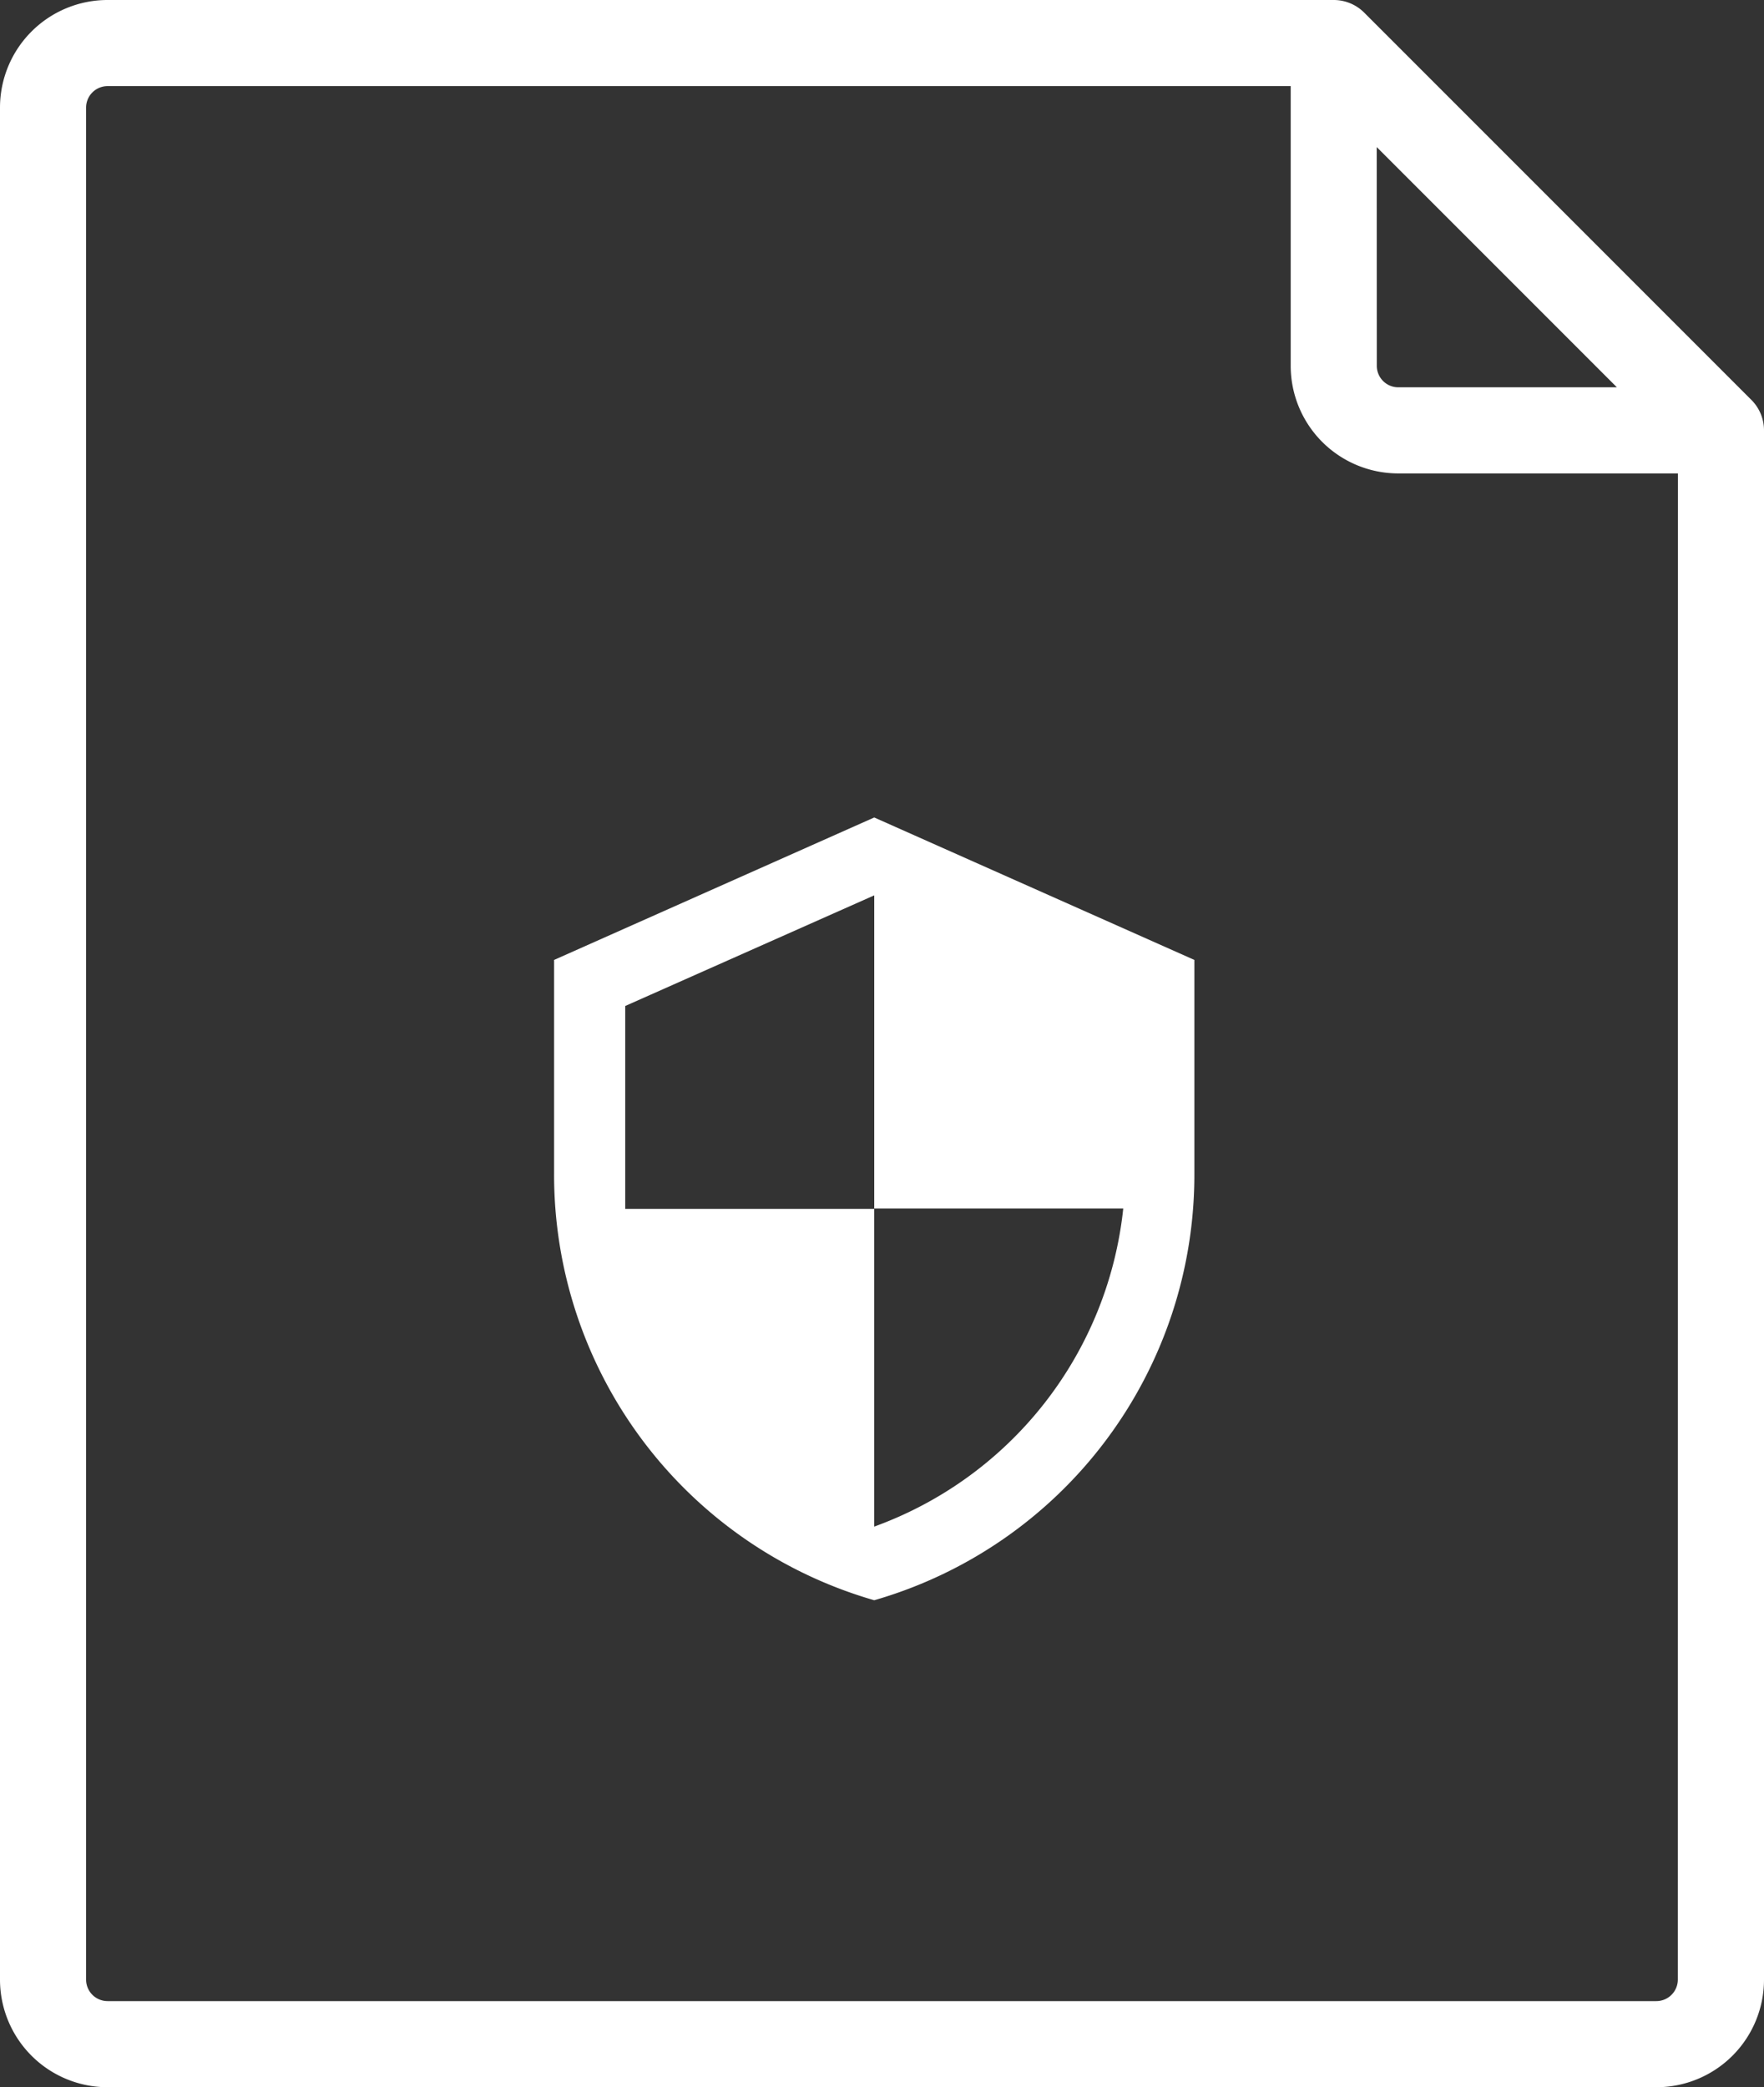 <svg xmlns="http://www.w3.org/2000/svg" width="40.874" height="48.351" viewBox="0 0 40.874 48.351"><rect x="0" y="0" width="40.874" height="48.351" fill="#333333" stroke="none"/><defs><style>.a,.b{fill:#fff;}.a{stroke:#fff;stroke-width:0.5px;}</style></defs><g transform="translate(0.25 0.25)"><g transform="translate(0)"><path class="a" d="M80.374,9.72a.745.745,0,0,0-.219-.529L71.183.219A.748.748,0,0,0,70.655,0H42.243A2.243,2.243,0,0,0,40,2.243V45.608a2.243,2.243,0,0,0,2.243,2.243H78.131a2.243,2.243,0,0,0,2.243-2.243V9.72ZM71.4,2.553l6.419,6.419H72.15a.748.748,0,0,1-.748-.748Zm7.477,43.055a.748.748,0,0,1-.748.748H42.243a.748.748,0,0,1-.748-.748V2.243a.748.748,0,0,1,.748-.748H69.907V8.224a2.243,2.243,0,0,0,2.243,2.243h6.729Z" transform="translate(-40)"/></g><path class="b" d="M11.918,1.5,4.5,4.8V9.742a10.258,10.258,0,0,0,7.418,9.891,10.258,10.258,0,0,0,7.418-9.891V4.8Zm0,9.058h5.77a8.824,8.824,0,0,1-5.77,7.369V10.567H6.148v-4.7l5.77-2.563Z" transform="translate(8.089 17.187)"/></g></svg>